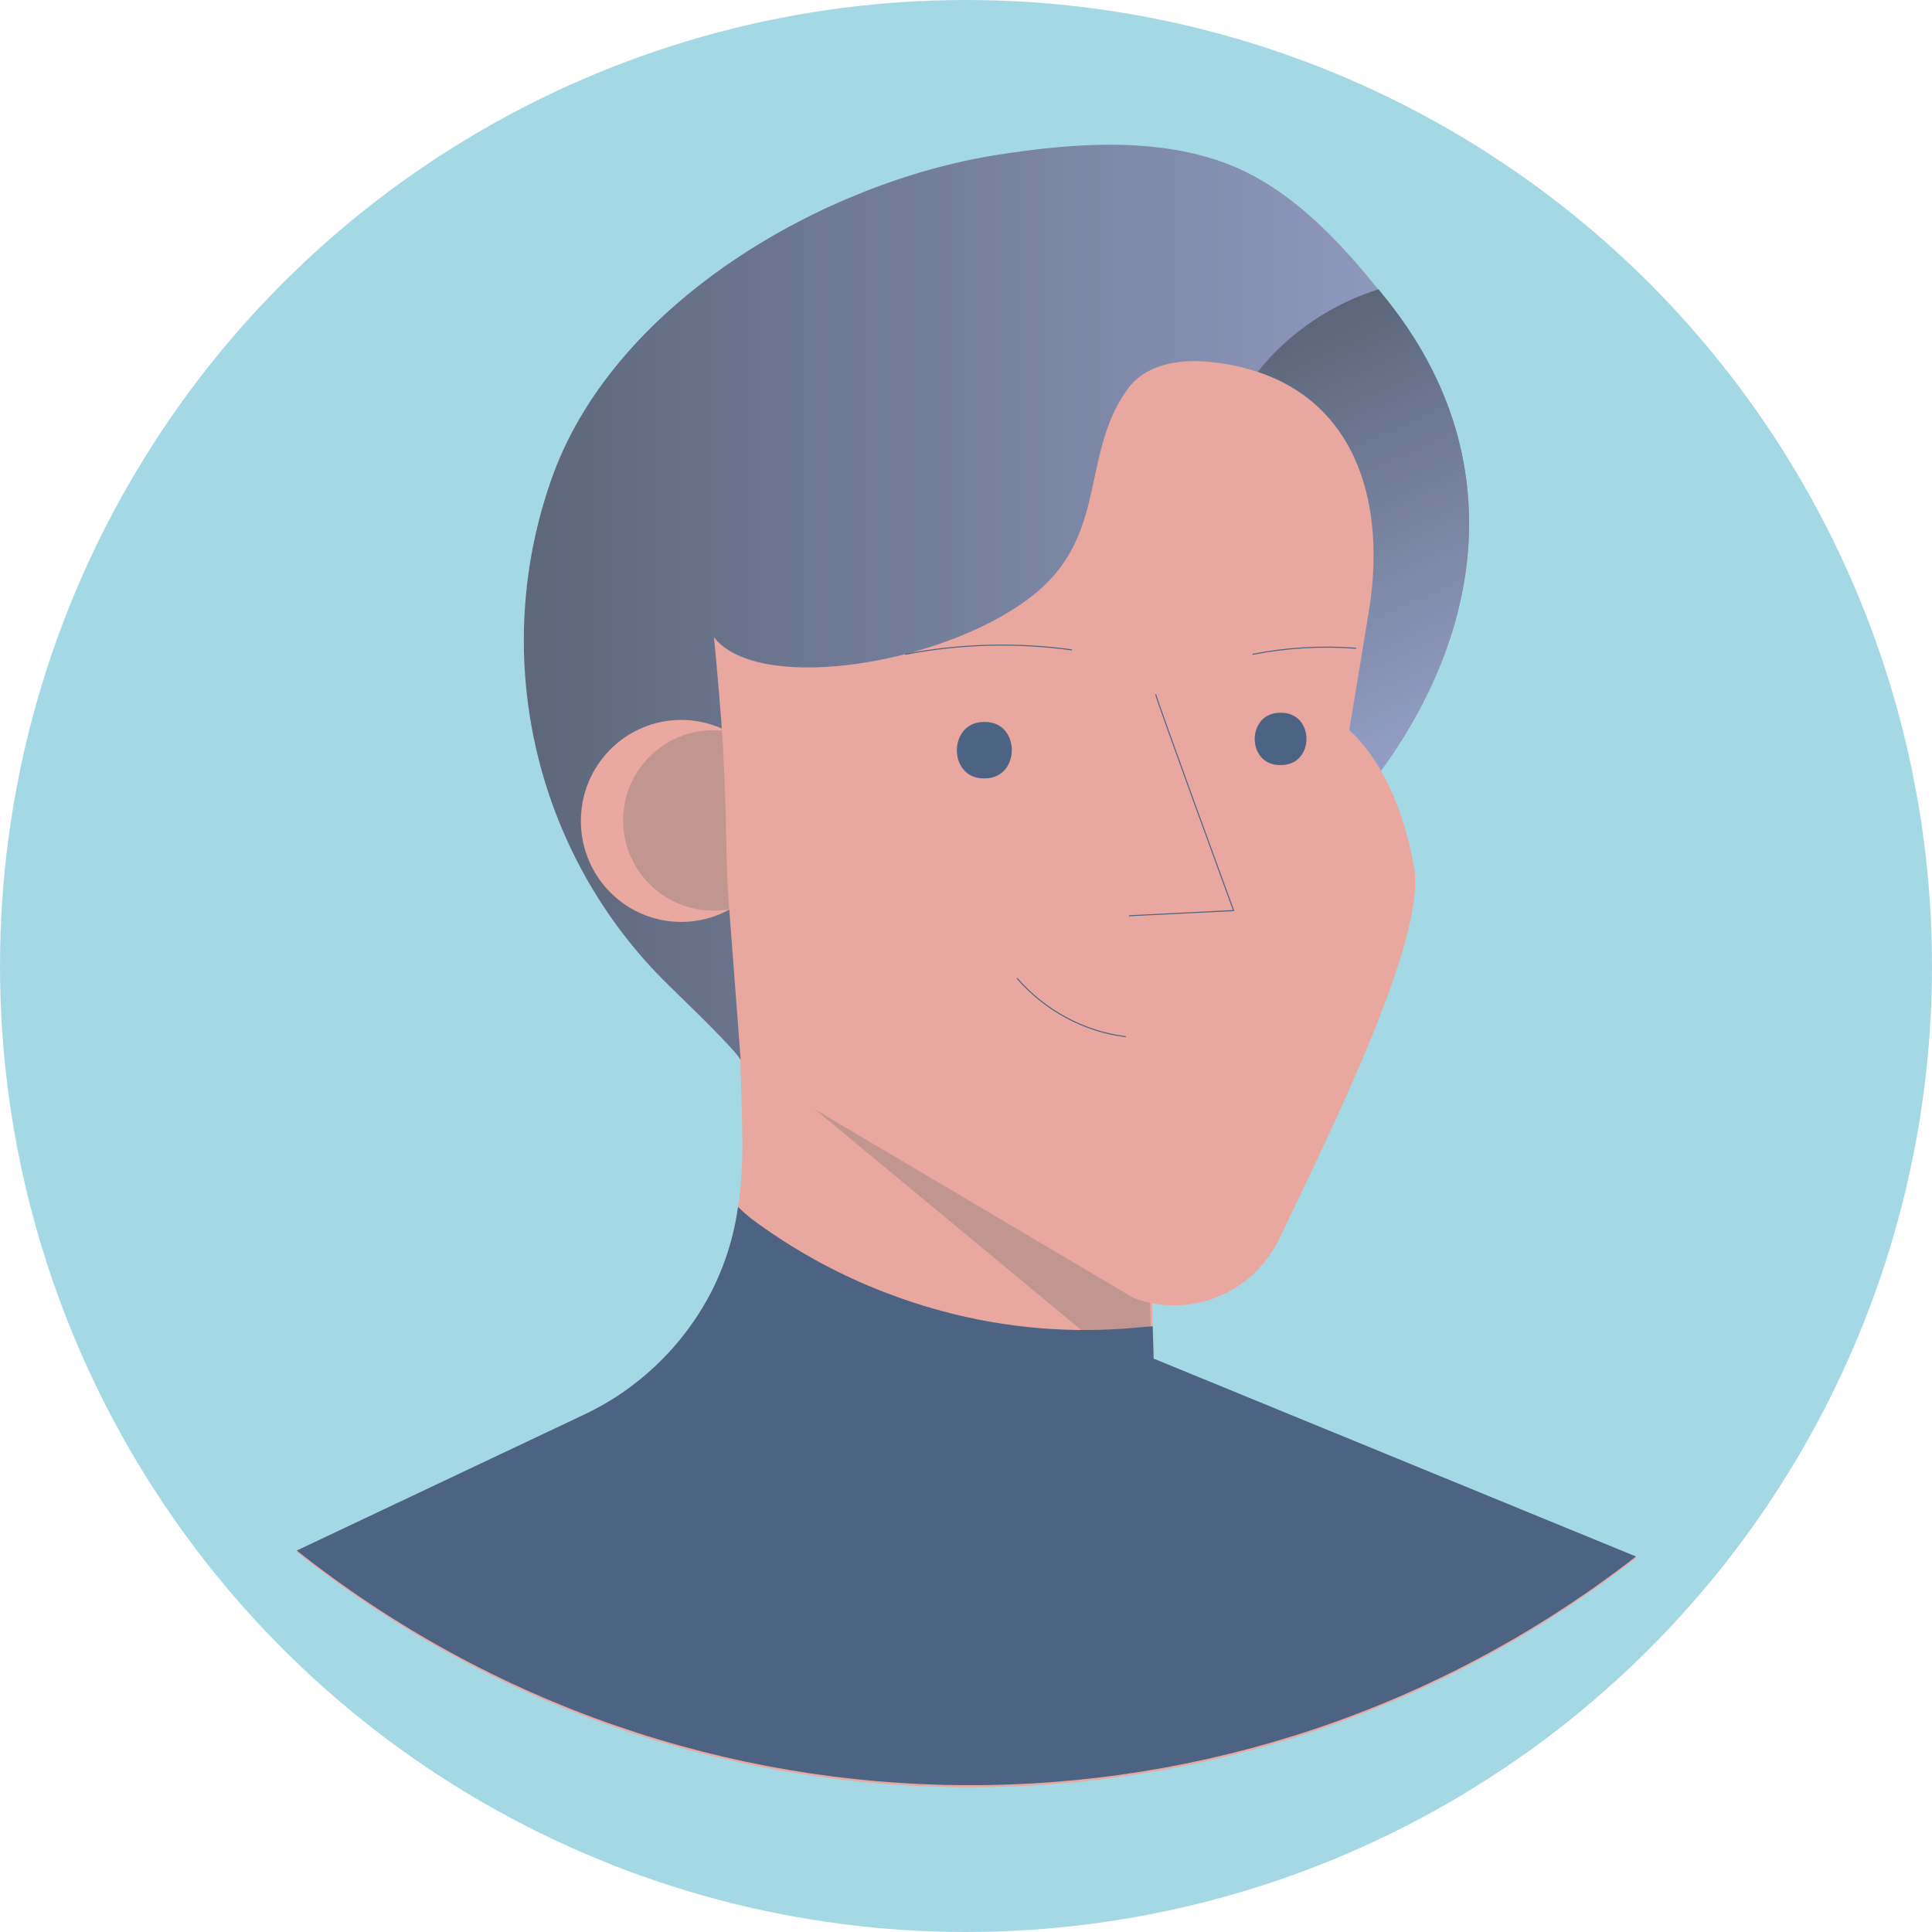 <?xml version="1.0" encoding="UTF-8"?>
<svg width="1900px" height="1900px" viewBox="0 0 1900 1900" version="1.1" xmlns="http://www.w3.org/2000/svg" xmlns:xlink="http://www.w3.org/1999/xlink">
    <title>Silhouette - male</title>
    <defs>
        <linearGradient x1="-0.038%" y1="50.006%" x2="100.001%" y2="50.006%" id="linearGradient-1">
            <stop stop-color="#16243F" offset="0%"></stop>
            <stop stop-color="#6878B1" offset="100%"></stop>
        </linearGradient>
        <linearGradient x1="37.319%" y1="2.89%" x2="59.05%" y2="87.408%" id="linearGradient-2">
            <stop stop-color="#16243F" offset="0%"></stop>
            <stop stop-color="#6878B1" offset="100%"></stop>
        </linearGradient>
    </defs>
    <g id="Silhouettes" stroke="none" stroke-width="1" fill="none" fill-rule="evenodd" opacity="0.7">
        <g id="Silhouette---male">
            <circle id="Oval" fill-opacity="0.5" fill="#0193B7" cx="950" cy="950" r="950"></circle>
            <g id="Artboards_Diversity_Avatars_by_Netguru-12" transform="translate(291.846, 142.349)">
                <path d="M1317.057,1389.799 C928.313,1692.648 386.085,1690.226 0,1383.916 L282.974,1249.705 C296.45,1243.295 309.384,1235.778 321.646,1227.229 C325.368,1224.64 329.09,1221.933 332.637,1219.109 C363.434,1195.267 388.785,1164.982 406.957,1130.322 C420.695,1103.691 429.822,1074.874 433.94,1045.124 C436.78,1025.82 438.218,1006.332 438.244,986.815 C438.244,953.159 436.441,919.504 436.092,885.789 C435.859,867.118 435.665,848.466 435.51,829.834 L447.141,835.718 L477.381,851.545 L491.396,853.958 L653.527,881.847 L834.5,913.032 L839.967,1101.315 L841.77,1162.86 L842.642,1192.749 L842.642,1194.691 L913.007,1223.64 L1317.057,1389.799 Z" id="Path" fill="#DE8276" fill-rule="nonzero"></path>
                <path d="M840.241,1183.394 C820.303,1186.872 799.79,1183.65 781.825,1174.219 L435.68,887.321 C435.274,874.029 434.926,887.968 434.752,874.676 C434.52,856.012 434.326,837.367 434.172,818.743 L445.774,824.624 L475.939,840.445 L489.919,842.857 L651.651,870.735 L832.177,901.907 L837.63,1090.114 L839.429,1151.634 L840.299,1181.512 L840.299,1183.453 L840.241,1183.394 Z" id="Path" fill="#A76962" fill-rule="nonzero"></path>
                <path d="M1020.238,671.04 C1011.2,680.618 1001.293,689.315 990.649,697.017 C930.193,741.372 849.507,755.922 780.563,779.837 C751.497,789.91 436.31,880.682 436.31,900.415 C436.31,896.115 405.442,865.072 366.552,827.373 C232.418,697.195 187.7,498.568 252.847,322.322 C316.269,153.442 518.449,37.046 687.785,10.126 C768.414,-2.656 864.098,-9.784 938.564,29.388 C976.64,49.475 1008.321,78.75 1037.387,111.207 C1046.455,121.457 1055.253,131.922 1063.778,142.603 C1067.441,147.08 1071.045,151.557 1074.591,156.093 C1206.956,324.561 1160.044,522.187 1020.238,671.04 Z" id="Path" fill="url(#linearGradient-1)" fill-rule="nonzero"></path>
                <path d="M1020.374,670.751 C1011.344,680.333 1001.448,689.034 990.815,696.738 C988.335,692.354 986.106,687.828 984.137,683.185 C968.806,647.828 960.908,609.466 955.101,571.222 C946.057,515.566 939.874,459.47 936.576,403.161 C931.292,312.766 893.254,267.922 968.922,197.445 C996.153,172.121 1028.581,153.243 1063.87,142.171 C1067.528,146.649 1071.129,151.128 1074.671,155.665 C1206.901,324.139 1160.037,521.841 1020.374,670.751 Z" id="Path" fill="url(#linearGradient-2)" fill-rule="nonzero"></path>
                <ellipse id="Oval" fill="#E18477" fill-rule="nonzero" cx="378.083" cy="664.976" rx="98.675" ry="99.318"></ellipse>
                <ellipse id="Oval" fill="#A76962" fill-rule="nonzero" cx="409.763" cy="664.472" rx="88.808" ry="88.731"></ellipse>
                <path d="M417.656,569.29 C422.475,633.189 422.301,711.208 423.985,734.037 C428.359,791.267 432.695,848.478 436.991,905.669 L822.768,1134.02 C878.136,1154.991 940.166,1129.904 966.069,1076.064 C1021.578,960.859 1110.648,778.931 1098.919,711.267 C1081.5,611.242 1035.049,575.939 1035.049,575.939 L1054.384,458.616 C1073.952,339.35 1033.597,226.44 896.102,213.378 C867.07,210.671 834.729,216.261 817.484,239.737 C771.033,303.047 797.8,380.949 728.065,439.787 C643.408,510.57 454.527,541.46 410.282,484.328 C410.282,484.328 414.346,524.75 417.656,569.29 Z" id="Path" fill="#DE8276" fill-rule="nonzero"></path>
                <path d="M708.385,819.751 C736.112,851.577 774.12,871.995 815.37,877.224" id="Path" stroke="#00214E"></path>
                <path d="M844.738,540.451 C844.28,542.511 921.317,753.123 921.317,753.123 L818.486,758.245" id="Path" stroke="#00214E"></path>
                <path d="M598.284,501.127 C652.291,490.724 707.843,489.252 762.397,496.78" id="Path" stroke="#00214E"></path>
                <path d="M940.013,501.127 C973.35,494.577 1007.715,492.568 1041.804,495.175" id="Path" stroke="#00214E"></path>
                <path d="M1317.057,1388.374 C928.313,1690.429 386.085,1688.013 0,1382.506 L282.974,1248.647 C296.45,1242.255 309.384,1234.757 321.646,1226.23 C325.368,1223.648 329.09,1220.949 332.637,1218.132 C363.434,1194.352 388.785,1164.147 406.957,1129.577 C420.695,1103.016 429.822,1074.275 433.94,1044.603 C438.047,1048.619 442.356,1052.419 446.85,1055.988 C482.507,1082.595 521.205,1104.781 562.11,1122.066 C581.969,1130.425 602.277,1137.655 622.939,1143.72 C685.186,1162.037 750.178,1168.973 814.845,1164.201 C823.8,1163.497 832.814,1162.617 841.77,1161.971 L842.642,1191.783 L842.642,1193.719 L913.007,1222.592 L1317.057,1388.374 Z" id="Path" fill="#00214E" fill-rule="nonzero"></path>
                <path d="M677.009,567.675 C711.92,567.675 711.92,622.838 677.009,623.132 L675.406,623.132 C640.438,623.132 640.438,567.969 675.406,567.675 L676.952,567.675 L677.009,567.675 Z" id="Path" fill="#00214E" fill-rule="nonzero"></path>
                <path d="M968.294,558.6 C1001.217,558.894 1001.217,609.73 968.294,610.024 L966.782,610.024 C933.86,610.024 933.86,558.894 966.782,558.6 L968.294,558.6 Z" id="Path" fill="#00214E" fill-rule="nonzero"></path>
            </g>
        </g>
    </g>
</svg>